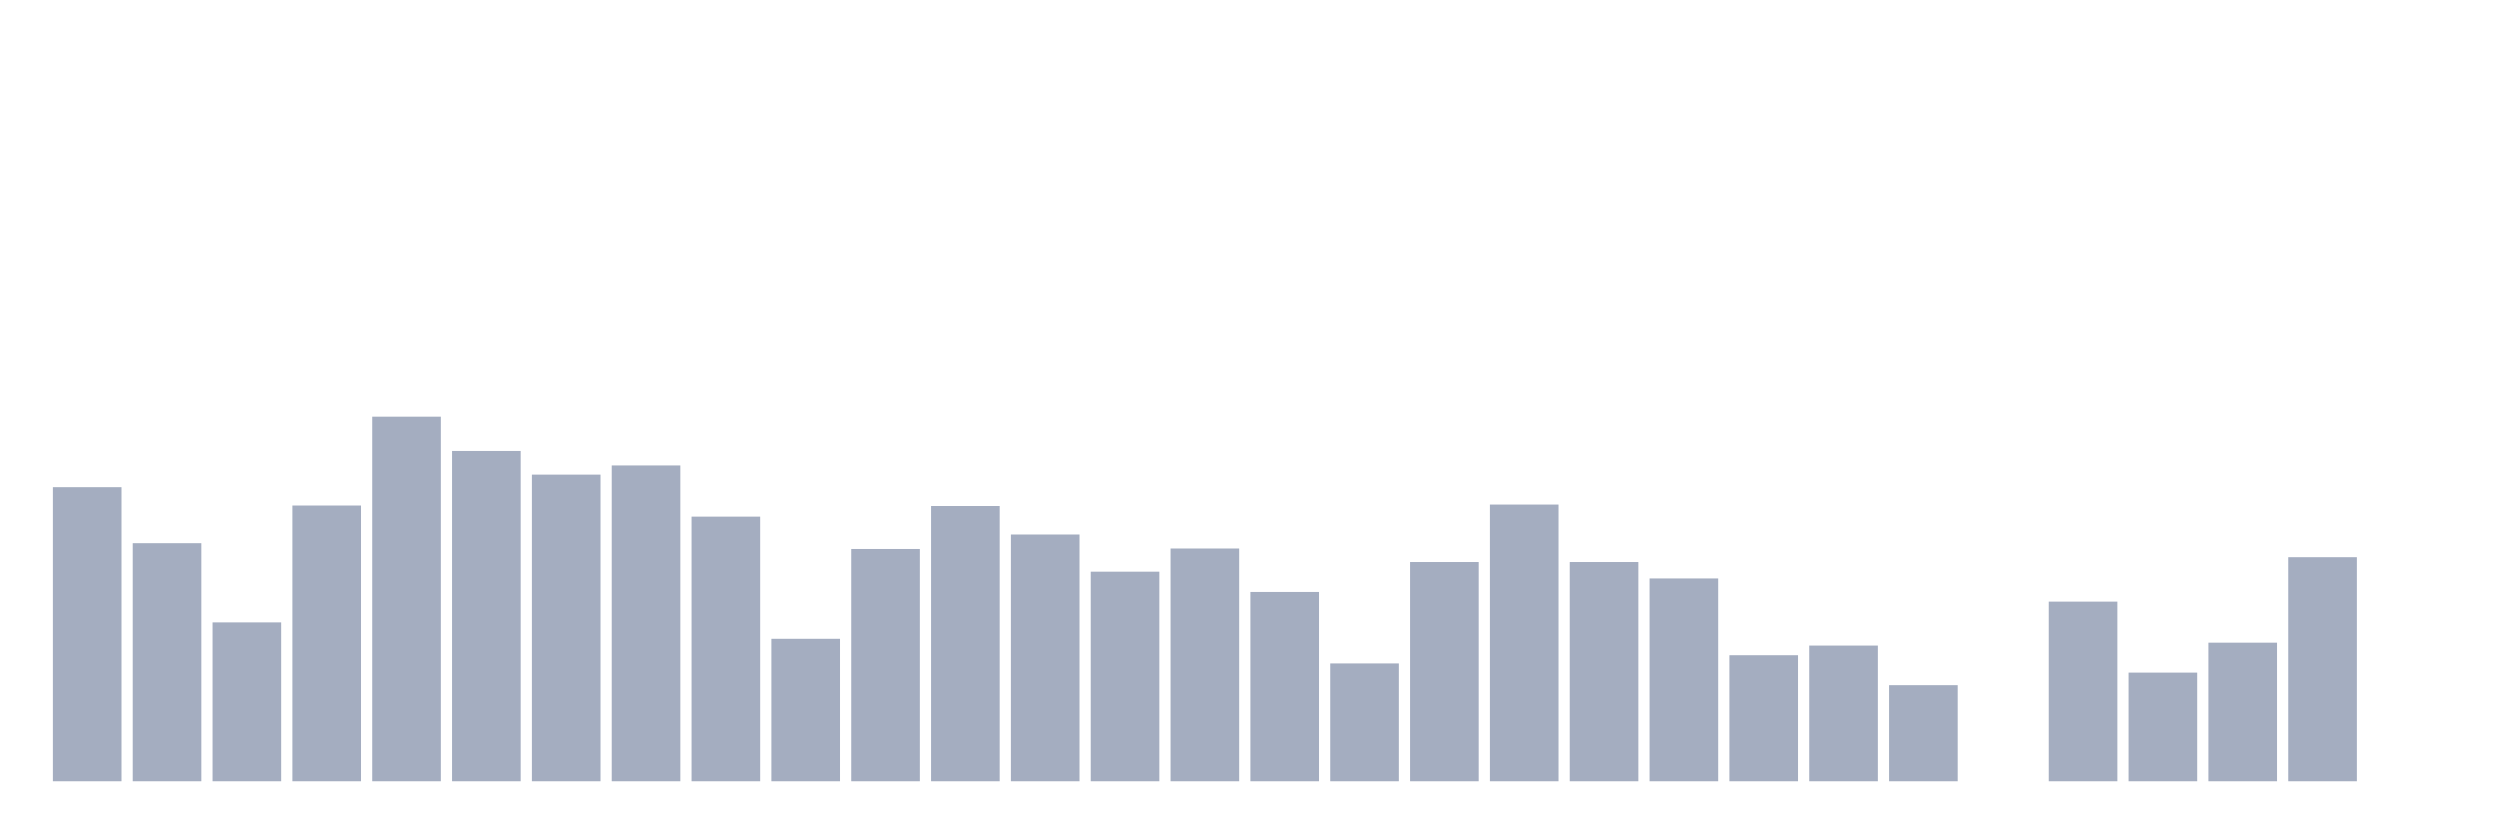 <svg xmlns="http://www.w3.org/2000/svg" viewBox="0 0 480 160"><g transform="translate(10,10)"><rect class="bar" x="0.153" width="13.175" y="83.536" height="56.464" fill="rgb(164,173,192)"></rect><rect class="bar" x="15.482" width="13.175" y="94.291" height="45.709" fill="rgb(164,173,192)"></rect><rect class="bar" x="30.81" width="13.175" y="109.497" height="30.503" fill="rgb(164,173,192)"></rect><rect class="bar" x="46.138" width="13.175" y="87.06" height="52.94" fill="rgb(164,173,192)"></rect><rect class="bar" x="61.466" width="13.175" y="70" height="70" fill="rgb(164,173,192)"></rect><rect class="bar" x="76.794" width="13.175" y="76.583" height="63.417" fill="rgb(164,173,192)"></rect><rect class="bar" x="92.123" width="13.175" y="81.126" height="58.874" fill="rgb(164,173,192)"></rect><rect class="bar" x="107.451" width="13.175" y="79.364" height="60.636" fill="rgb(164,173,192)"></rect><rect class="bar" x="122.779" width="13.175" y="89.192" height="50.808" fill="rgb(164,173,192)"></rect><rect class="bar" x="138.107" width="13.175" y="112.649" height="27.351" fill="rgb(164,173,192)"></rect><rect class="bar" x="153.436" width="13.175" y="95.404" height="44.596" fill="rgb(164,173,192)"></rect><rect class="bar" x="168.764" width="13.175" y="87.152" height="52.848" fill="rgb(164,173,192)"></rect><rect class="bar" x="184.092" width="13.175" y="92.623" height="47.377" fill="rgb(164,173,192)"></rect><rect class="bar" x="199.42" width="13.175" y="99.762" height="40.238" fill="rgb(164,173,192)"></rect><rect class="bar" x="214.748" width="13.175" y="95.311" height="44.689" fill="rgb(164,173,192)"></rect><rect class="bar" x="230.077" width="13.175" y="103.656" height="36.344" fill="rgb(164,173,192)"></rect><rect class="bar" x="245.405" width="13.175" y="117.377" height="22.623" fill="rgb(164,173,192)"></rect><rect class="bar" x="260.733" width="13.175" y="97.907" height="42.093" fill="rgb(164,173,192)"></rect><rect class="bar" x="276.061" width="13.175" y="86.874" height="53.126" fill="rgb(164,173,192)"></rect><rect class="bar" x="291.39" width="13.175" y="97.907" height="42.093" fill="rgb(164,173,192)"></rect><rect class="bar" x="306.718" width="13.175" y="101.06" height="38.94" fill="rgb(164,173,192)"></rect><rect class="bar" x="322.046" width="13.175" y="115.801" height="24.199" fill="rgb(164,173,192)"></rect><rect class="bar" x="337.374" width="13.175" y="113.947" height="26.053" fill="rgb(164,173,192)"></rect><rect class="bar" x="352.702" width="13.175" y="121.55" height="18.45" fill="rgb(164,173,192)"></rect><rect class="bar" x="368.031" width="13.175" y="140" height="0" fill="rgb(164,173,192)"></rect><rect class="bar" x="383.359" width="13.175" y="105.51" height="34.49" fill="rgb(164,173,192)"></rect><rect class="bar" x="398.687" width="13.175" y="119.139" height="20.861" fill="rgb(164,173,192)"></rect><rect class="bar" x="414.015" width="13.175" y="113.391" height="26.609" fill="rgb(164,173,192)"></rect><rect class="bar" x="429.344" width="13.175" y="96.98" height="43.02" fill="rgb(164,173,192)"></rect><rect class="bar" x="444.672" width="13.175" y="140" height="0" fill="rgb(164,173,192)"></rect></g></svg>